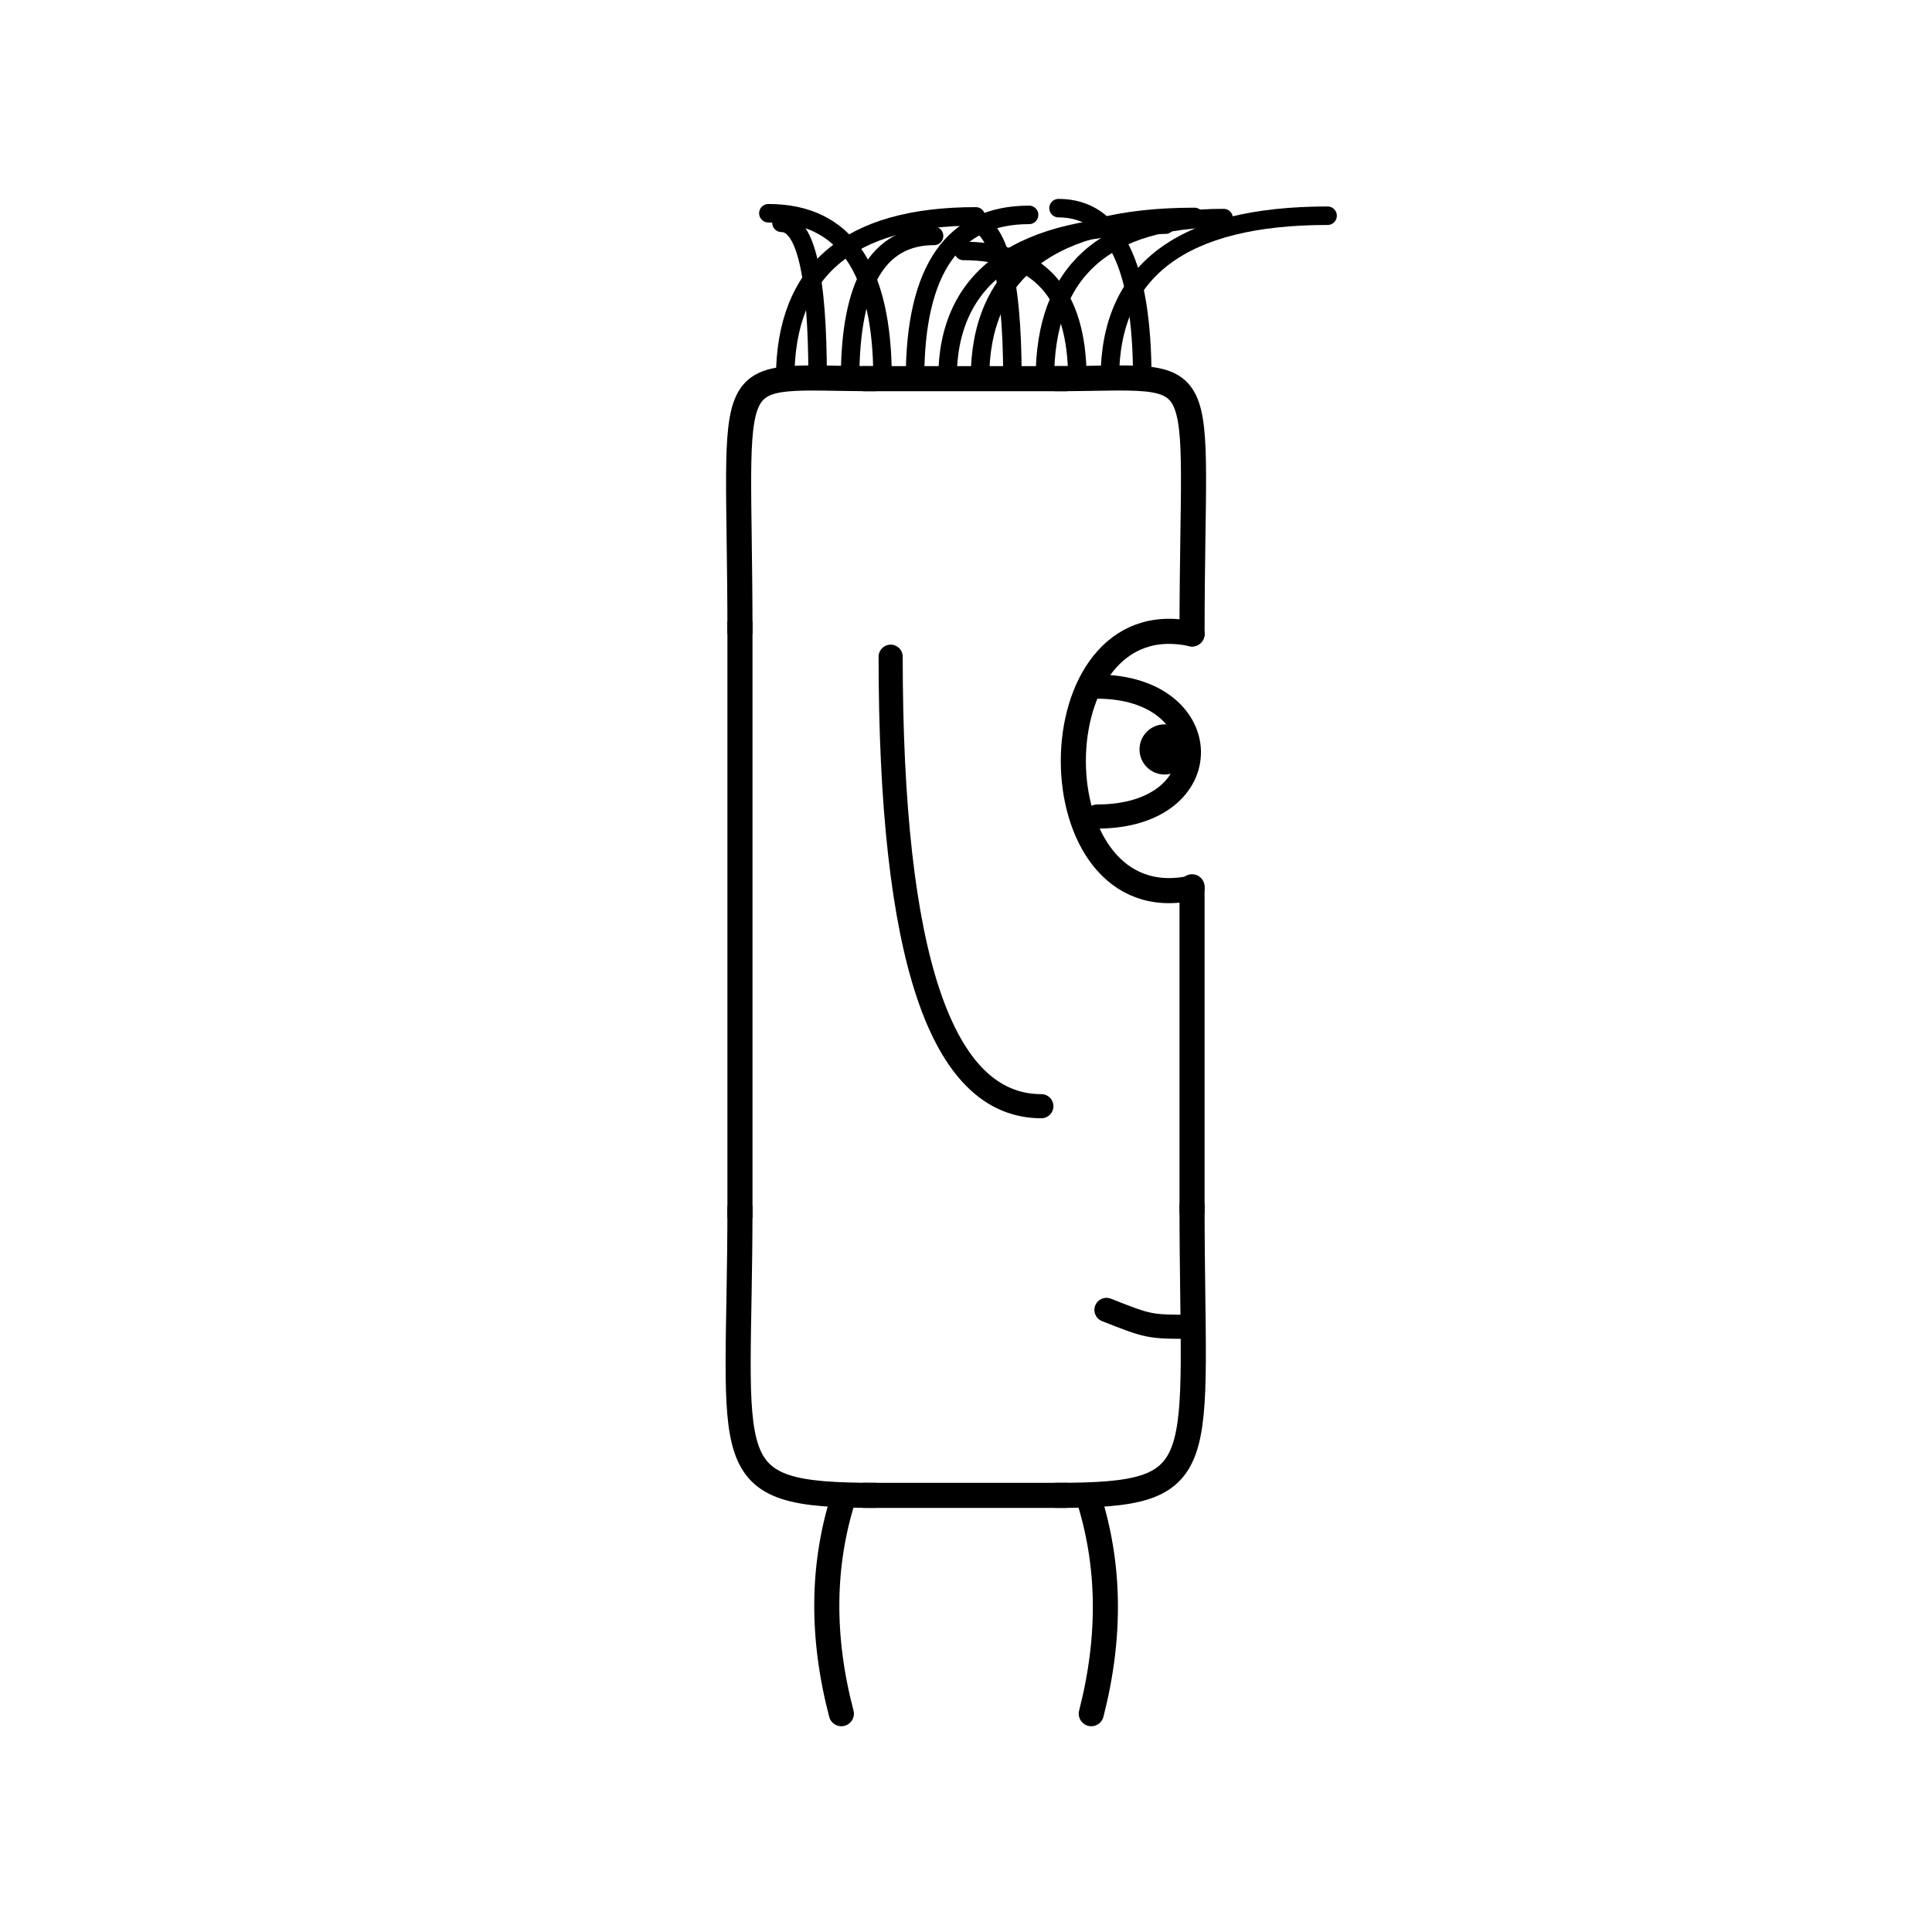 <svg width='1000' height='1000' xmlns='http://www.w3.org/2000/svg' style=''><!-- START OF THE BODY --><path d='M 453.346 196 C 370.337 196, 383 182.241, 383 328.132' stroke-width='12.987' stroke='black'  fill='transparent' /><path d='M 546.654 196 C 630.244 196, 617 182.144, 617 328.132' stroke-width='12.987' stroke='black' stroke-linecap='round' fill='transparent' /><line x1='453' y1='196' x2='546' y2='196' stroke-width='12.987' stroke='black' stroke-linecap='square' /><line x1='383' y1='328' x2='383' y2='624' stroke-width='12.987' stroke='black' stroke-linecap='square' /><path d='M 453.346 774 C 368.508 774, 383 759.798, 383 624.166' stroke-width='12.987' stroke='black'  fill='transparent' /><path d='M 546.654 774 C 629.368 774, 617 760.744, 617 624.166' stroke-width='12.987' stroke='black' stroke-linecap='round' fill='transparent' /><line x1='453' y1='774' x2='546' y2='774' stroke-width='12.987' stroke='black' stroke-linecap='square' /><line x1='617' y1='459' x2='617' y2='627' stroke-width='12.987' stroke='black' stroke-linecap='round' /><!-- INFO --><!-- Fryta copyright © --><!-- END OF INFO --><!-- END OF THE BODY --><!-- START OF THE EYES --><path d='M 617 328.132 C 535.074 310.147, 535.074 477.619, 617 459.633' stroke-width='12.987'  stroke-linecap='round' stroke='black' fill='transparent'/><path d='M 567.845 355.399 C 630.232 355.399, 632.199 422.638, 567.845 422.638' stroke-width='12.487'  stroke-linecap='round' stroke='black' fill='transparent'/><circle cx='602.798' cy='387.904' r='12.987' fill='black'/><!-- END OF THE EYES --><!-- START OF THE MOUTH --><path d='M 617 686.742 C 594.851 686.742, 594.851 686.742, 572.702 678.003' stroke-width='12.487' stroke='black' fill='transparent' stroke-linecap='round'/><!-- END OF THE MOUTH --><!-- START OF THE LEGS --><path d='M 436.931 774 Q 419.715 826.854 435.485 887' stroke='black' stroke-width='12.987' fill='transparent' stroke-linecap='round'/><path d='M 563.069 774 Q 580.285 826.854 564.843 887' stroke='black' stroke-width='12.987' fill='transparent' stroke-linecap='round'/><!-- END OF THE LEGS --><!-- START OF THE HAND --><path d='M 461.0 339.901 Q 461.0 572.57 539.0 572.57' stroke='black' stroke-width='12.487' fill='transparent' stroke-linecap='round'/><!-- END OF THE HAND --><!-- START OF THE HAIR --><path d='M 406.4 196 Q 406.4 112 505.067 112' stroke='black' stroke-width='9.578' fill='transparent' stroke-linecap='round'/><path d='M 591.248 196 Q 591.248 107.734 547.893 107.734' stroke='black' stroke-width='9.578' fill='transparent' stroke-linecap='round'/><path d='M 524.03 196 Q 524.03 113.995 500.594 113.995' stroke='black' stroke-width='9.578' fill='transparent' stroke-linecap='round'/><path d='M 574.444 196 Q 574.444 111.654 687.153 111.654' stroke='black' stroke-width='9.578' fill='transparent' stroke-linecap='round'/><path d='M 557.639 196 Q 557.639 129.888 498.685 129.888' stroke='black' stroke-width='9.578' fill='transparent' stroke-linecap='round'/><path d='M 456.813 196 Q 456.813 110.375 397.706 110.375' stroke='black' stroke-width='9.578' fill='transparent' stroke-linecap='round'/><path d='M 507.226 196 Q 507.226 112.287 618.273 112.287' stroke='black' stroke-width='9.578' fill='transparent' stroke-linecap='round'/><path d='M 490.422 196 Q 490.422 116.295 603.206 116.295' stroke='black' stroke-width='9.578' fill='transparent' stroke-linecap='round'/><path d='M 473.617 196 Q 473.617 111.22 532.649 111.22' stroke='black' stroke-width='9.578' fill='transparent' stroke-linecap='round'/><path d='M 423.204 196 Q 423.204 115.327 404.487 115.327' stroke='black' stroke-width='9.578' fill='transparent' stroke-linecap='round'/><path d='M 540.835 196 Q 540.835 112.879 633.347 112.879' stroke='black' stroke-width='9.578' fill='transparent' stroke-linecap='round'/><path d='M 440.009 196 Q 440.009 122.092 483.465 122.092' stroke='black' stroke-width='9.578' fill='transparent' stroke-linecap='round'/><!-- END OF THE HAIR --><!-- START OF THE BODY --><path d='M 1463.664 205 C 1399.366 205, 1414 190.36, 1414 316.411' stroke-width='12.987' stroke='black'  fill='transparent' /><path d='M 1535.336 205 C 1598.063 205, 1585 192.35, 1585 316.411' stroke-width='12.987' stroke='black' stroke-linecap='round' fill='transparent' /><line x1='1463' y1='205' x2='1535' y2='205' stroke-width='12.987' stroke='black' stroke-linecap='square' /><line x1='1414' y1='316' x2='1414' y2='629' stroke-width='12.987' stroke='black' stroke-linecap='square' /><path d='M 1463.664 778 C 1398.813 778, 1414 762.468, 1414 629.415' stroke-width='12.987' stroke='black'  fill='transparent' /><path d='M 1535.336 778 C 1598.371 778, 1585 765.362, 1585 629.415' stroke-width='12.987' stroke='black' stroke-linecap='round' fill='transparent' /><line x1='1463' y1='778' x2='1535' y2='778' stroke-width='12.987' stroke='black' stroke-linecap='square' /><line x1='1585' y1='449' x2='1585' y2='632' stroke-width='12.987' stroke='black' stroke-linecap='round' /><!-- INFO --><!-- Fryta copyright © --><!-- END OF INFO --><!-- END OF THE BODY --><!-- START OF THE EYES --><path d='M 1585 316.411 C 1502.615 295.834, 1502.615 470.308, 1585 449.731' stroke-width='12.987'  stroke-linecap='round' stroke='black' fill='transparent'/><path d='M 1535.569 342.301 C 1600.039 342.301, 1601.696 410.267, 1535.569 410.267' stroke-width='12.487'  stroke-linecap='round' stroke='black' fill='transparent'/><circle cx='1572.339' cy='371.99' r='12.987' fill='black'/><!-- END OF THE EYES --><!-- START OF THE MOUTH --><path d='M 1585 681.933 C 1564.649 681.933, 1564.649 681.933, 1544.298 666.403' stroke-width='12.487' stroke='black' fill='transparent' stroke-linecap='round'/><!-- END OF THE MOUTH --><!-- START OF THE LEGS --><path d='M 1450.049 778 Q 1426.134 823.994 1452.404 879' stroke='black' stroke-width='12.987' fill='transparent' stroke-linecap='round'/><path d='M 1548.951 778 Q 1572.866 823.994 1546.491 879' stroke='black' stroke-width='12.987' fill='transparent' stroke-linecap='round'/><!-- END OF THE LEGS --><!-- START OF THE HAND --><path d='M 1471.0 346.223 Q 1471.0 577.639 1528.0 577.639' stroke='black' stroke-width='12.487' fill='transparent' stroke-linecap='round'/><!-- END OF THE HAND --><!-- START OF THE HAIR --><path d='M 1431.1 205 Q 1431.1 120 1507.758 120' stroke='black' stroke-width='10.813' fill='transparent' stroke-linecap='round'/><path d='M 1569.308 205 Q 1569.308 113.487 1539.328 113.487' stroke='black' stroke-width='10.813' fill='transparent' stroke-linecap='round'/><path d='M 1454.135 205 Q 1454.135 132.675 1512.481 132.675' stroke='black' stroke-width='10.813' fill='transparent' stroke-linecap='round'/><path d='M 1523.239 205 Q 1523.239 126.729 1591.46 126.729' stroke='black' stroke-width='10.813' fill='transparent' stroke-linecap='round'/><path d='M 1477.169 205 Q 1477.169 128.268 1455.163 128.268' stroke='black' stroke-width='10.813' fill='transparent' stroke-linecap='round'/><path d='M 1546.273 205 Q 1546.273 132.886 1510.825 132.886' stroke='black' stroke-width='10.813' fill='transparent' stroke-linecap='round'/><path d='M 1500.204 205 Q 1500.204 133.837 1460.192 133.837' stroke='black' stroke-width='10.813' fill='transparent' stroke-linecap='round'/><!-- END OF THE HAIR --></svg>